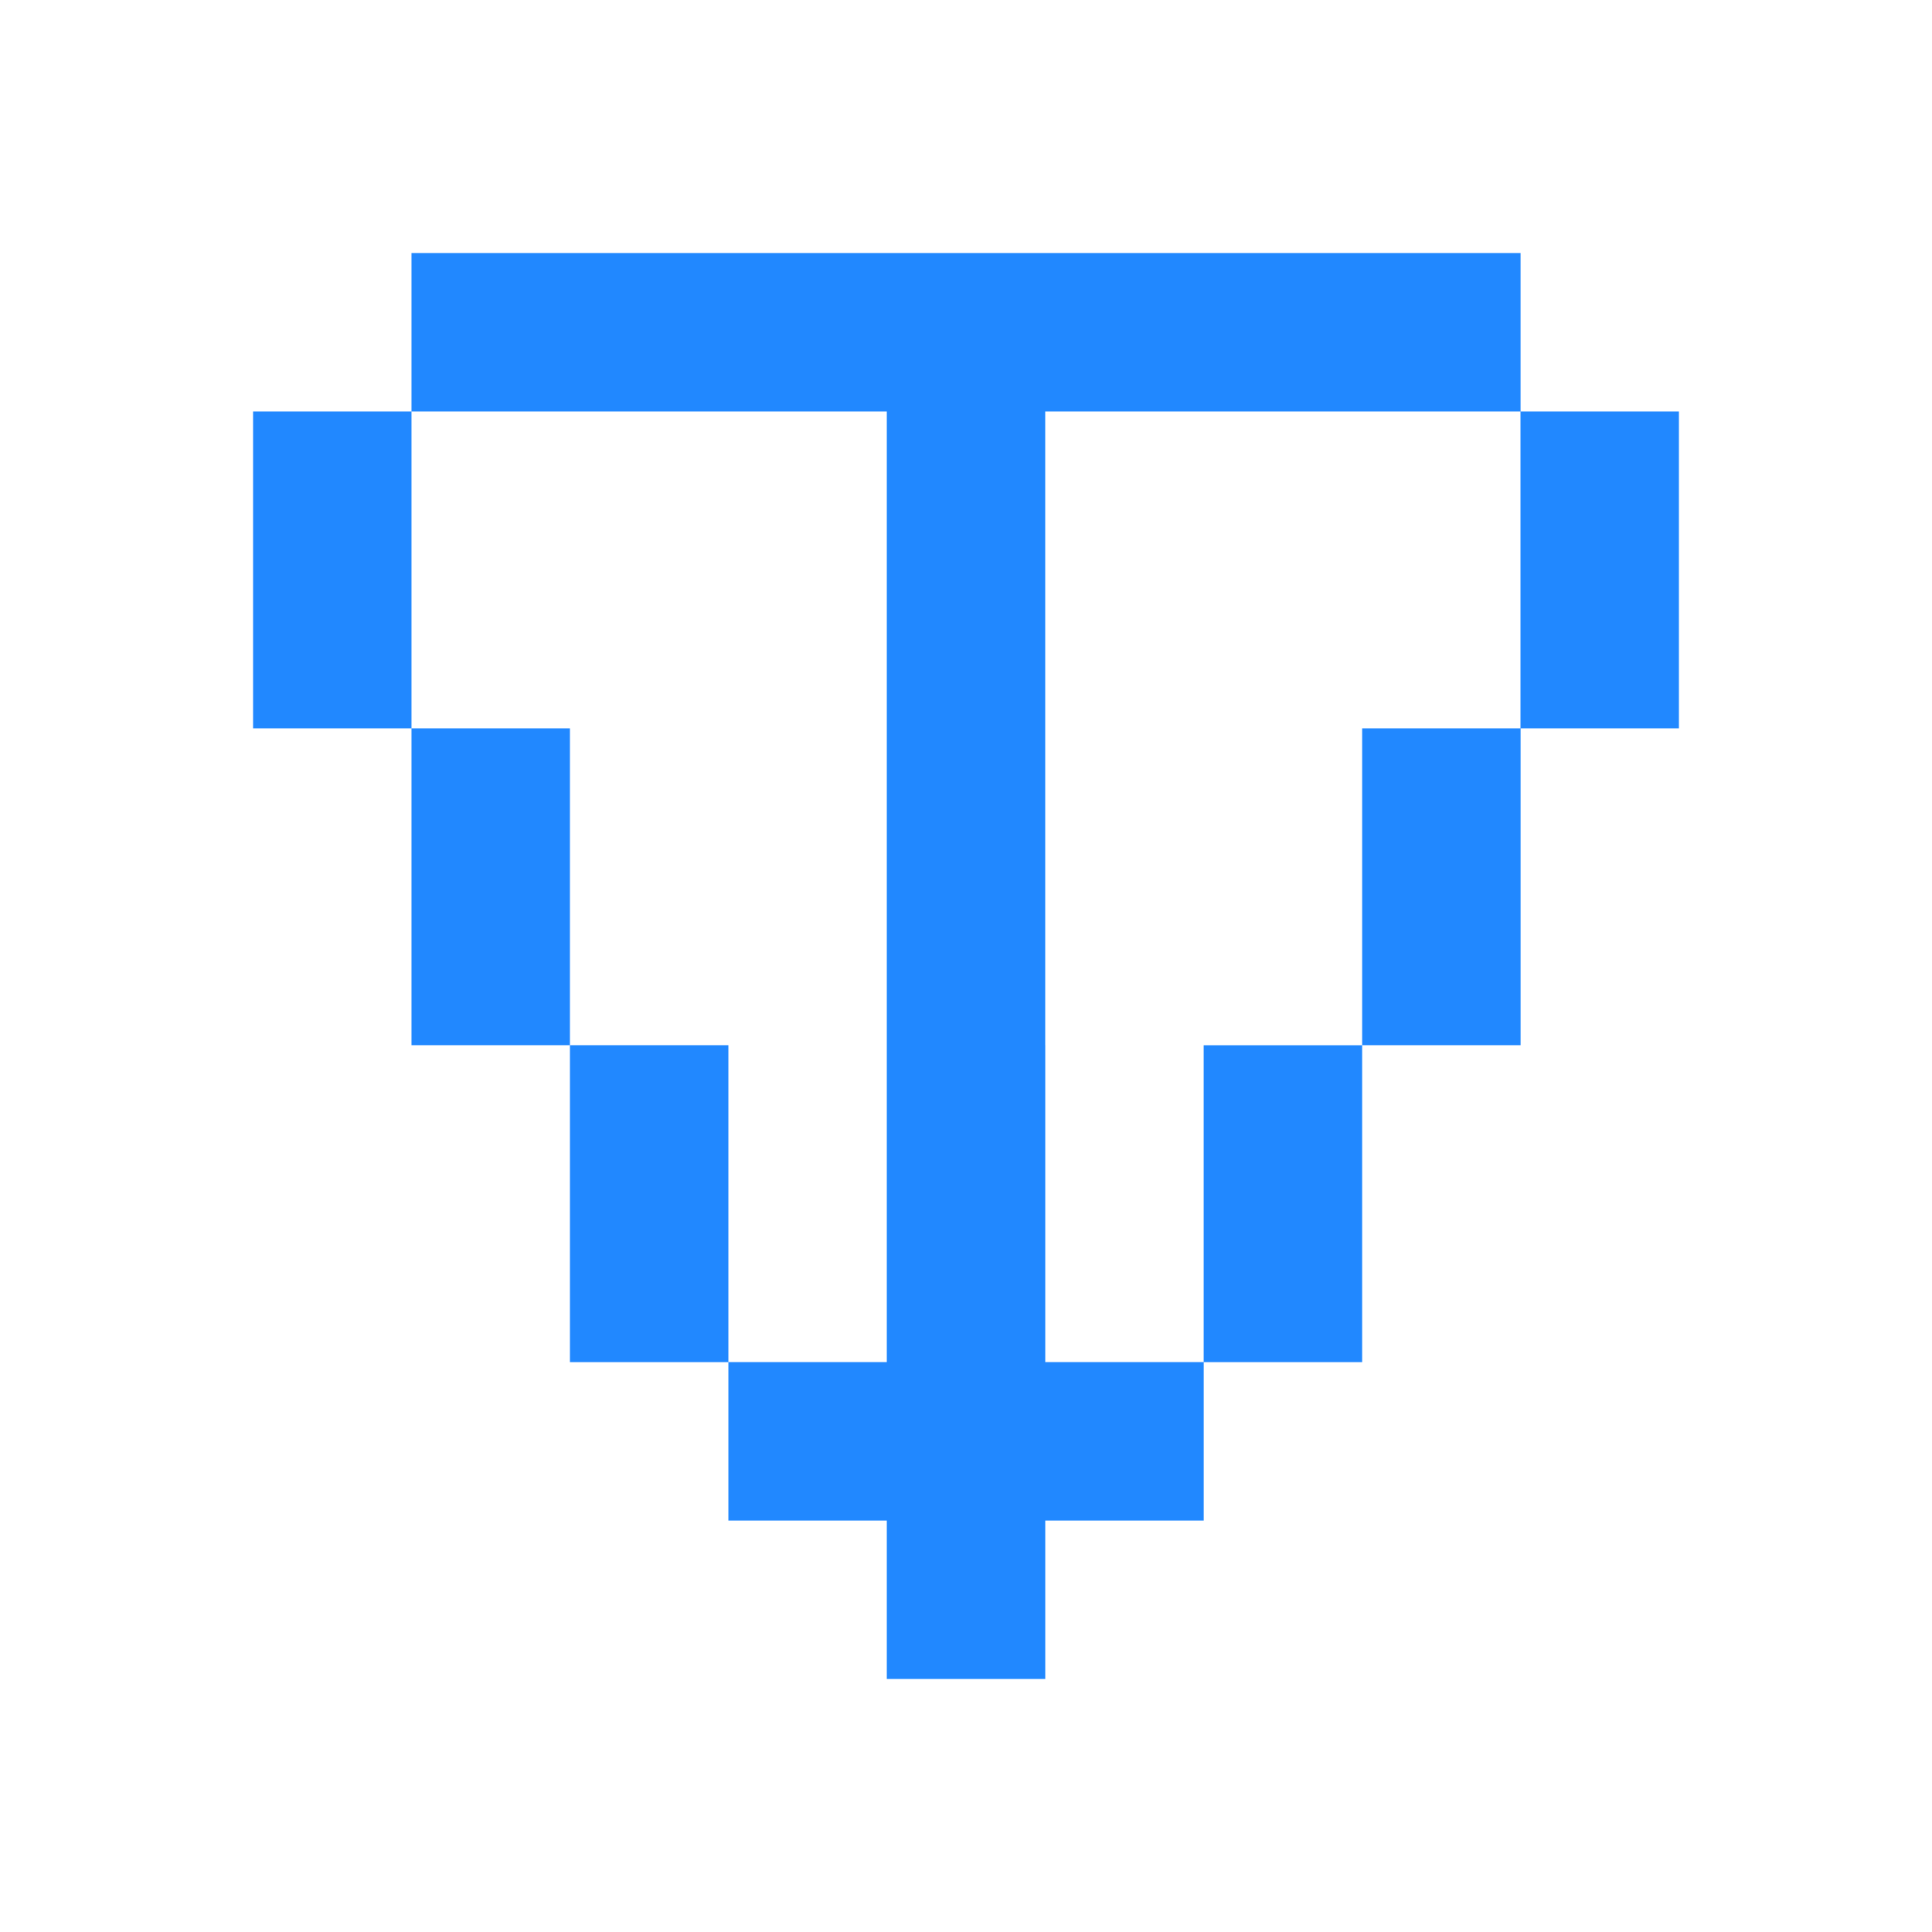 <svg
   width="88"
   height="88"
   viewBox="0 0 88 88"
   fill="none"
   version="1.1"
   id="svg12"
   xmlns="http://www.w3.org/2000/svg">
  <path d="m 18.743,11.525 v 7.217 h 7.218 7.216 0.001 7.216 v -7.217 h -7.216 -0.001 -7.216 -0.001 z m 0,7.217 h -7.216 v 7.217 7.216 h 7.216 v -7.216 z m 0,14.433 v 7.217 7.216 h 7.217 V 40.391 33.174 Z m 7.217,14.433 v 7.218 7.217 h 7.217 v 7.217 h 7.216 v 7.216 h 7.217 v -7.216 h 7.218 v -7.217 h 7.216 V 54.824 47.608 h -7.218 v 7.218 7.215 h -7.216 v -7.215 0 -7.218 h -0.002 v -7.216 -7.217 -7.216 -7.217 h 0.002 7.216 7.217 7.213 v 7.217 7.216 h 7.217 v -7.216 -7.217 h -7.213 V 11.525 h -7.216 -0.001 -7.216 -0.001 -7.215 -0.002 -7.216 v 7.217 7.217 7.216 7.217 7.216 7.217 0 7.217 h -7.216 v -7.217 -7.217 z M 69.261,33.174 h -7.217 v 7.217 7.216 h 7.217 V 40.391 Z" fill="#2188ff"/>
</svg>
